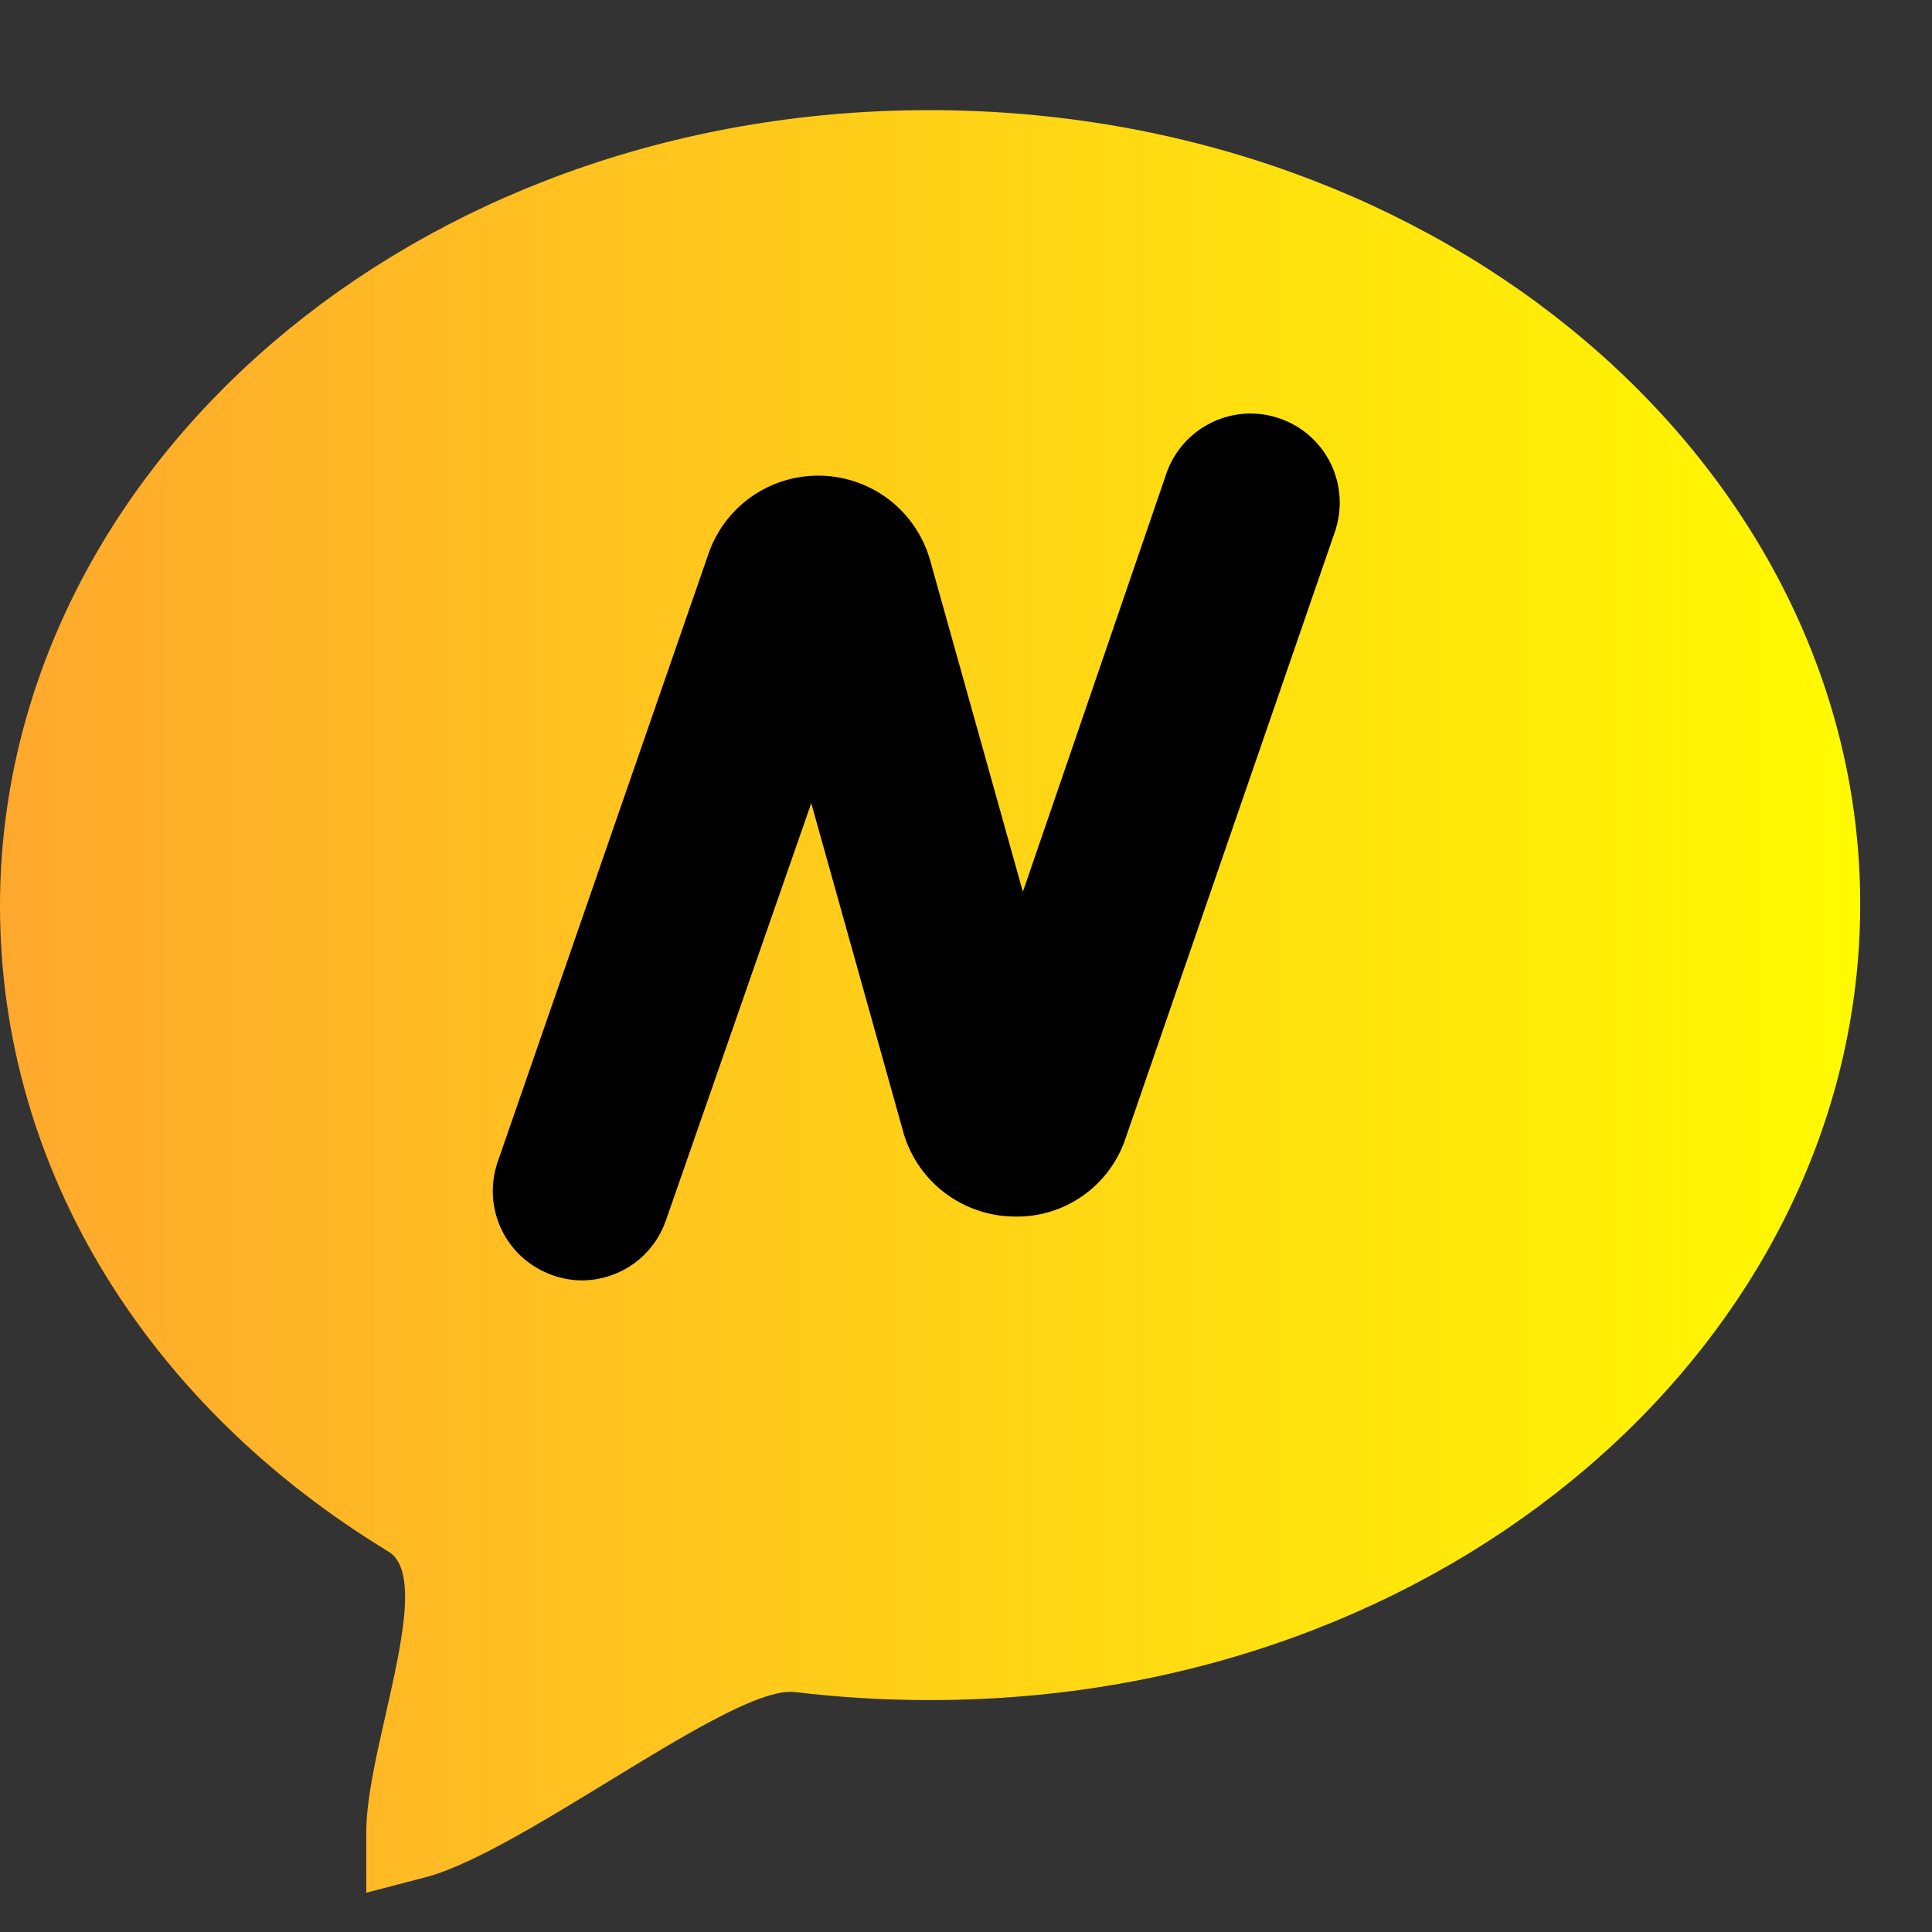 <svg width="19" height="19" viewBox="0 0 19 19" fill="none" xmlns="http://www.w3.org/2000/svg">
  <rect x="0" y="0" width="19" height="19" fill="#333333" stroke="none"/>
  <path
    d="M9.155 16.262L9.154 16.262C8.727 16.263 8.301 16.238 7.877 16.187C7.678 16.162 7.476 16.218 7.322 16.273C7.153 16.334 6.97 16.422 6.785 16.52C6.466 16.689 6.101 16.912 5.746 17.129C5.693 17.162 5.64 17.194 5.587 17.226C5.173 17.479 4.781 17.712 4.452 17.869C4.29 17.946 4.159 17.997 4.059 18.023C4.059 18.003 4.059 17.979 4.061 17.952C4.072 17.715 4.14 17.396 4.225 17.021C4.23 16.997 4.235 16.974 4.241 16.95C4.317 16.615 4.401 16.242 4.43 15.927C4.445 15.758 4.449 15.571 4.411 15.398C4.374 15.223 4.281 15.005 4.06 14.87L4.058 14.868C1.858 13.534 0.457 11.369 0.457 8.909C0.457 4.902 4.274 1.54 9.139 1.54C14.001 1.54 17.837 4.888 17.837 8.893C17.837 12.9 14.015 16.262 9.155 16.262Z"
    fill="url(#paint0_linear_9543_9703)" stroke="url(#paint1_linear_9543_9703)"
    stroke-width="0.914" />
  <path
    d="M9.08 11.094L9.08 11.094L9.081 11.099C9.141 11.291 9.26 11.46 9.422 11.579C9.584 11.698 9.779 11.763 9.979 11.764C10.178 11.769 10.373 11.71 10.535 11.595C10.698 11.48 10.819 11.316 10.881 11.127L12.938 5.167C12.938 5.167 12.938 5.166 12.938 5.166C12.997 4.997 12.986 4.811 12.909 4.65C12.831 4.488 12.692 4.364 12.522 4.305C12.353 4.245 12.167 4.256 12.005 4.334C11.843 4.412 11.719 4.551 11.66 4.72L11.66 4.721L10.04 9.443L8.961 5.587C8.91 5.389 8.797 5.213 8.638 5.085C8.478 4.957 8.28 4.884 8.075 4.878C7.87 4.872 7.669 4.932 7.501 5.051C7.335 5.169 7.211 5.338 7.149 5.533L5.083 11.493L5.083 11.494C5.025 11.663 5.036 11.849 5.115 12.01C5.193 12.171 5.332 12.293 5.5 12.352C5.572 12.378 5.646 12.391 5.722 12.392L5.722 12.392L5.726 12.392C5.866 12.391 6.003 12.346 6.117 12.264C6.231 12.182 6.316 12.066 6.361 11.933L7.999 7.231L9.08 11.094Z"
    fill="black" stroke="black" stroke-width="0.4" />
  <defs>
    <linearGradient id="paint0_linear_9543_9703" x1="18.294" y1="0.5" x2="0" y2="0.5"
      gradientUnits="userSpaceOnUse">
      <stop stop-color="#D98A54" />
      <stop stop-color="#FFFA00" />
      <stop offset="1" stop-color="#FFA82E" />
    </linearGradient>
    <linearGradient id="paint1_linear_9543_9703" x1="18.294" y1="0.5" x2="0" y2="0.5"
      gradientUnits="userSpaceOnUse">
      <stop stop-color="#D98A54" />
      <stop stop-color="#FFFA00" />
      <stop offset="1" stop-color="#FFA82E" />
    </linearGradient>
  </defs>
</svg>